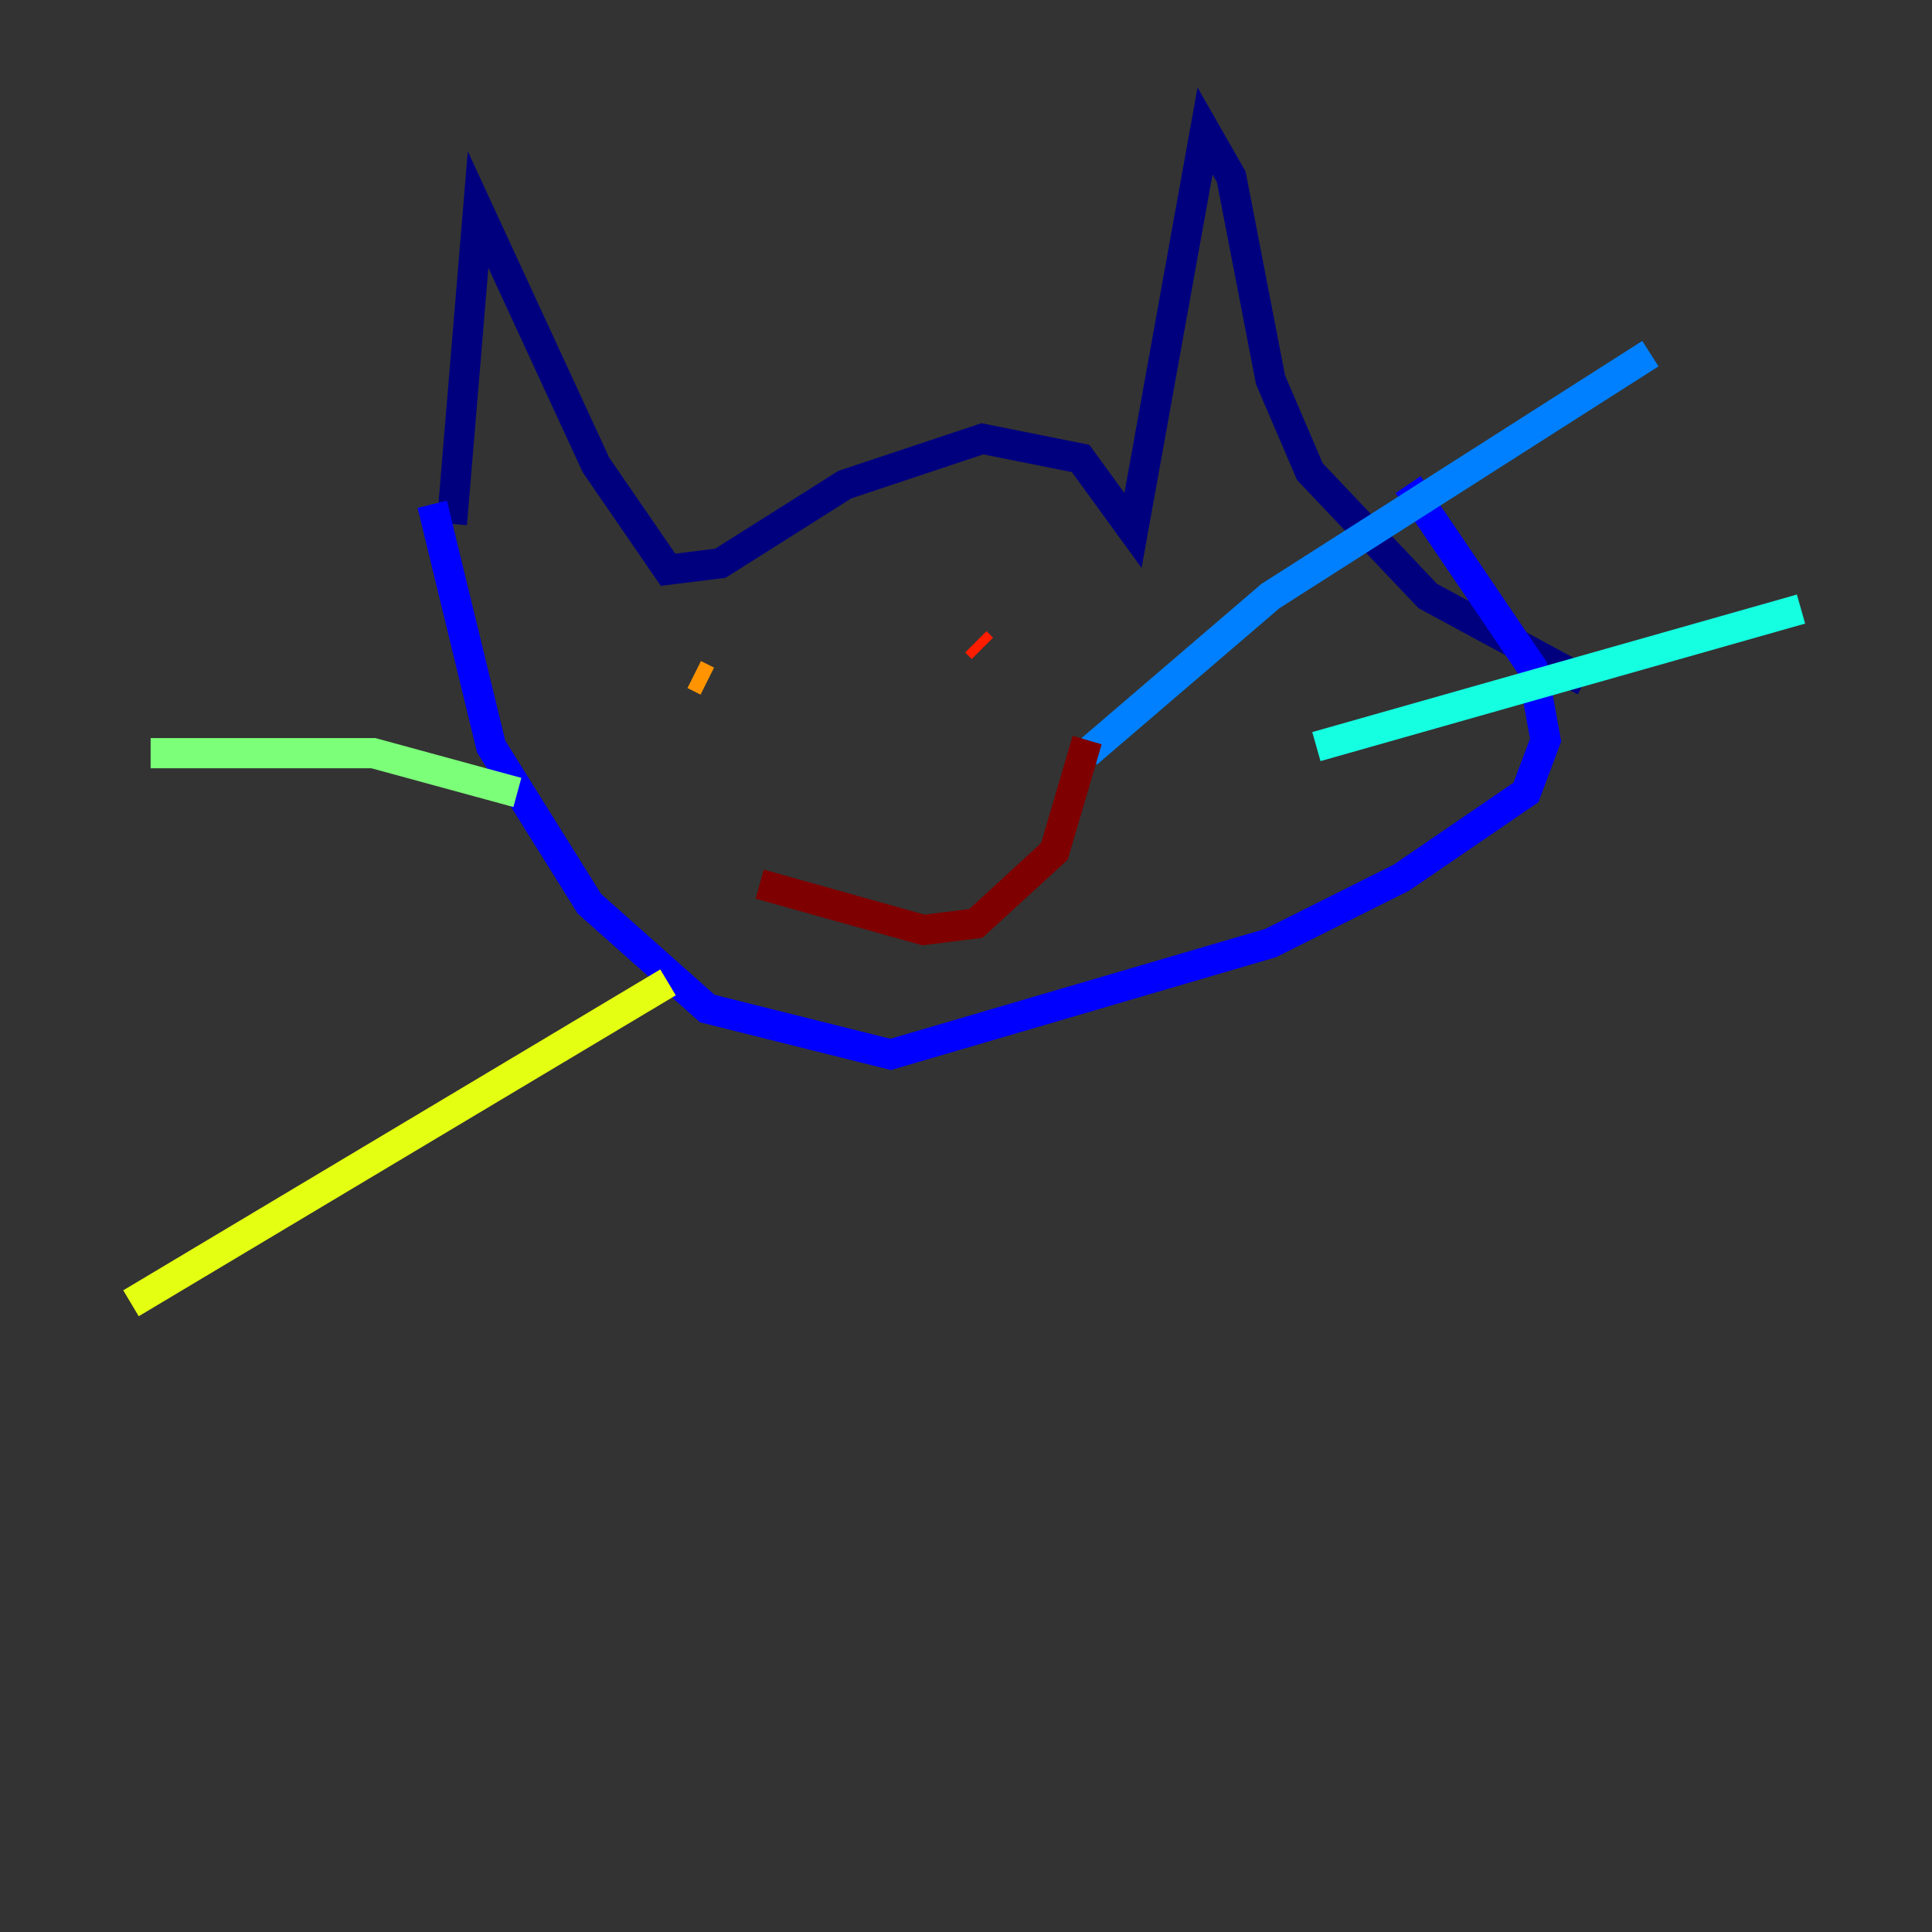 <?xml version="1.0" encoding="utf-8" ?>
<svg baseProfile="tiny" height="128" version="1.2" viewBox="0,0,128,128" width="128" xmlns="http://www.w3.org/2000/svg" xmlns:ev="http://www.w3.org/2001/xml-events" xmlns:xlink="http://www.w3.org/1999/xlink"><rect x="0" y="0" width="128" height="128" fill="#333333" stroke="none"/><defs /><polyline fill="none" points="29.939,34.712 31.675,13.885 39.485,30.807 44.258,37.749 47.729,37.315 55.973,32.108 65.085,29.071 71.593,30.373 75.064,35.146 79.837,8.678 81.573,11.715 84.176,25.166 86.78,31.241 94.59,39.485 105.003,45.125" stroke="#00007f" stroke-width="2" /><polyline fill="none" points="28.637,33.41 32.542,49.464 39.051,59.878 46.861,66.82 59.01,69.858 84.176,62.481 92.854,58.142 101.098,52.502 102.4,49.031 101.532,44.258 93.288,32.108" stroke="#0000ff" stroke-width="2" /><polyline fill="none" points="72.027,49.898 84.176,39.485 109.342,23.43" stroke="#0080ff" stroke-width="2" /><polyline fill="none" points="87.214,49.464 119.322,40.352" stroke="#15ffe1" stroke-width="2" /><polyline fill="none" points="34.278,52.502 24.732,49.898 9.98,49.898" stroke="#7cff79" stroke-width="2" /><polyline fill="none" points="44.258,65.085 8.678,86.346" stroke="#e4ff12" stroke-width="2" /><polyline fill="none" points="45.993,44.691 46.861,45.125" stroke="#ff9400" stroke-width="2" /><polyline fill="none" points="64.651,42.522 65.085,42.956" stroke="#ff1d00" stroke-width="2" /><polyline fill="none" points="50.332,58.576 61.18,61.614 64.651,61.18 69.858,56.407 72.027,49.031" stroke="#7f0000" stroke-width="2" /></svg>